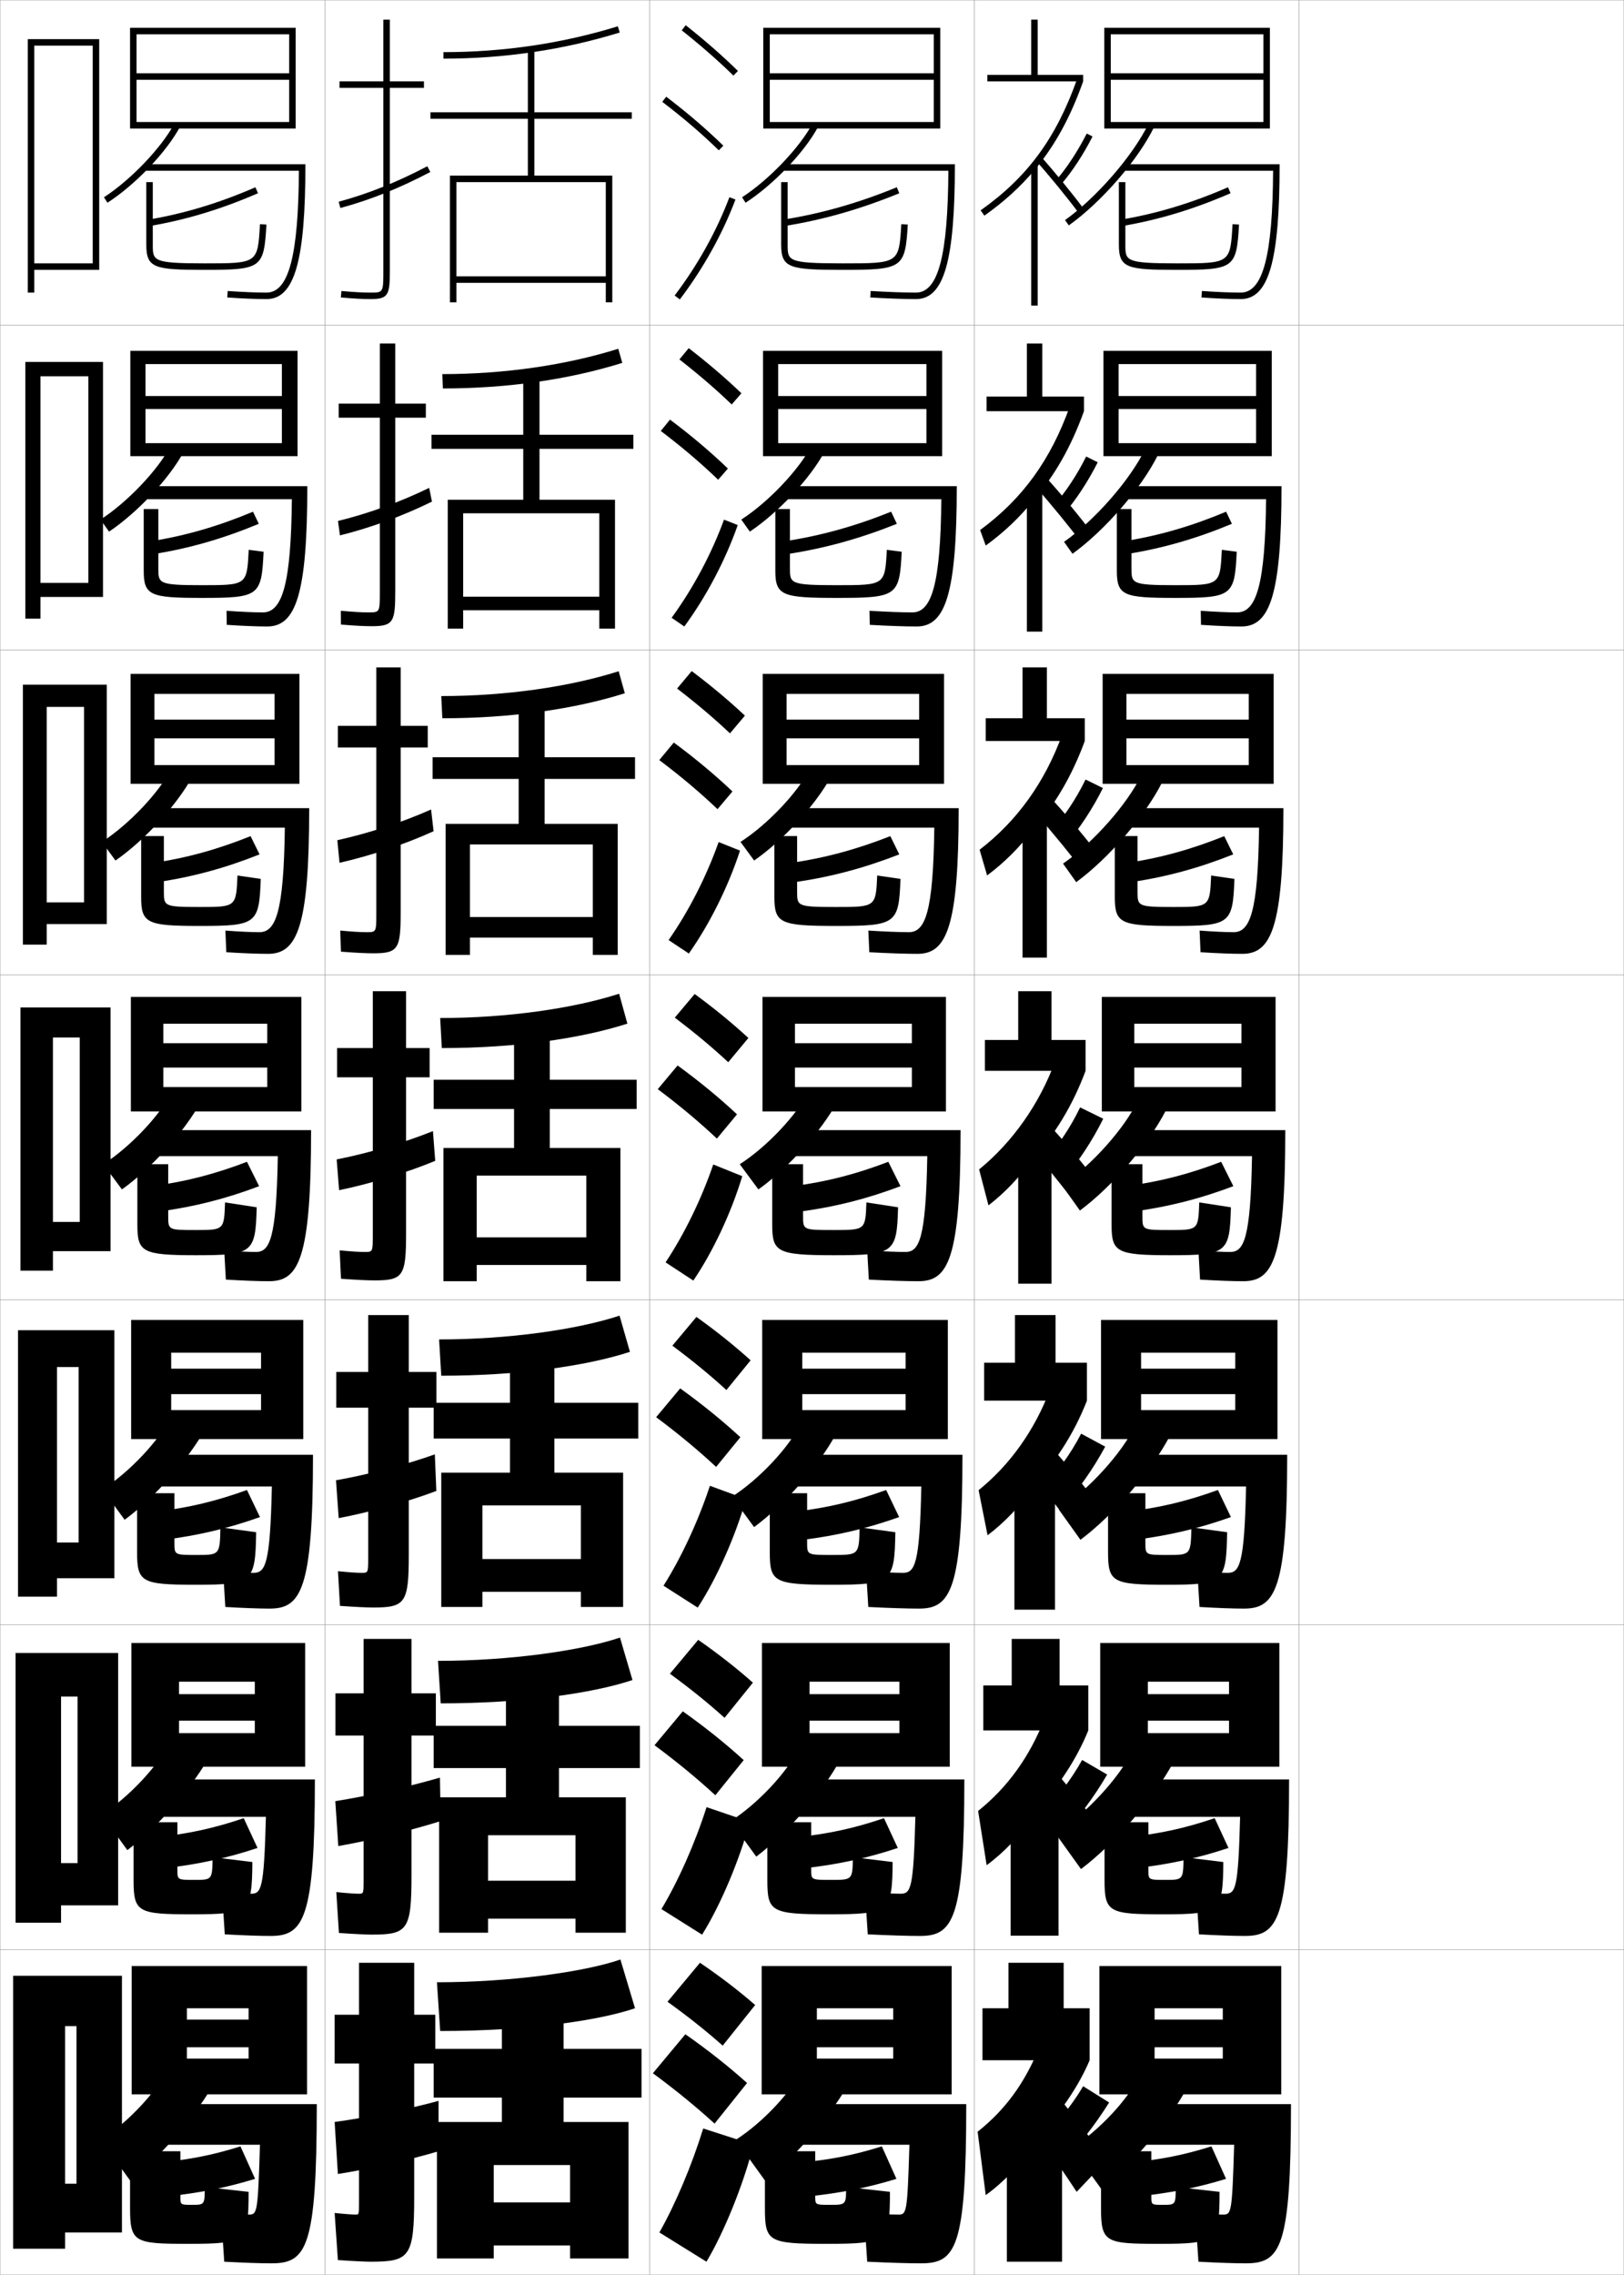 <?xml version="1.0" encoding="utf-8"?>
<!-- Generator: Adobe Illustrator 11 Build 225, SVG Export Plug-In . SVG Version: 6.0.0 Build 78)  -->
<!DOCTYPE svg PUBLIC "-//W3C//DTD SVG 1.0//EN"    "http://www.w3.org/TR/2001/REC-SVG-20010904/DTD/svg10.dtd">
<svg  xmlns="http://www.w3.org/2000/svg" xmlns:xlink="http://www.w3.org/1999/xlink" xmlns:a="http://ns.adobe.com/AdobeSVGViewerExtensions/3.0/"
	 width="500.1" height="700.1" viewBox="0 0 500.1 700.1"
	 overflow="visible" enable-background="new 0 0 500.1 700.1" xml:space="preserve">
		<g id="glyphs">
			<g>
				<rect x="0.05" y="0.05" fill="none" stroke="#999999" stroke-width="0.1" width="100" height="100"/> 
				<rect x="0.05" y="100.05" fill="none" stroke="#999999" stroke-width="0.1" width="100" height="100"/> 
				<rect x="0.05" y="200.05" fill="none" stroke="#999999" stroke-width="0.1" width="100" height="100"/> 
				<rect x="0.05" y="300.05" fill="none" stroke="#999999" stroke-width="0.1" width="100" height="100"/> 
				<rect x="0.05" y="400.05" fill="none" stroke="#999999" stroke-width="0.1" width="100" height="100"/> 
				<rect x="0.05" y="500.05" fill="none" stroke="#999999" stroke-width="0.1" width="100" height="100"/> 
				<rect x="0.05" y="600.05" fill="none" stroke="#999999" stroke-width="0.1" width="100" height="100"/> 
				<rect x="100.05" y="0.05" fill="none" stroke="#999999" stroke-width="0.1" width="100" height="100"/> 
				<rect x="100.05" y="100.05" fill="none" stroke="#999999" stroke-width="0.1" width="100" height="100"/> 
				<rect x="100.05" y="200.05" fill="none" stroke="#999999" stroke-width="0.1" width="100" height="100"/> 
				<rect x="100.05" y="300.05" fill="none" stroke="#999999" stroke-width="0.1" width="100" height="100"/> 
				<rect x="100.05" y="400.05" fill="none" stroke="#999999" stroke-width="0.1" width="100" height="100"/> 
				<rect x="100.05" y="500.05" fill="none" stroke="#999999" stroke-width="0.1" width="100" height="100"/> 
				<rect x="100.05" y="600.05" fill="none" stroke="#999999" stroke-width="0.1" width="100" height="100"/> 
				<rect x="200.05" y="0.05" fill="none" stroke="#999999" stroke-width="0.1" width="100" height="100"/> 
				<rect x="200.05" y="100.05" fill="none" stroke="#999999" stroke-width="0.1" width="100" height="100"/> 
				<rect x="200.05" y="200.05" fill="none" stroke="#999999" stroke-width="0.1" width="100" height="100"/> 
				<rect x="200.05" y="300.05" fill="none" stroke="#999999" stroke-width="0.1" width="100" height="100"/> 
				<rect x="200.05" y="400.05" fill="none" stroke="#999999" stroke-width="0.1" width="100" height="100"/> 
				<rect x="200.05" y="500.05" fill="none" stroke="#999999" stroke-width="0.1" width="100" height="100"/> 
				<rect x="200.05" y="600.05" fill="none" stroke="#999999" stroke-width="0.1" width="100" height="100"/> 
				<rect x="300.05" y="0.05" fill="none" stroke="#999999" stroke-width="0.1" width="100" height="100"/> 
				<rect x="300.05" y="100.05" fill="none" stroke="#999999" stroke-width="0.1" width="100" height="100"/> 
				<rect x="300.05" y="200.05" fill="none" stroke="#999999" stroke-width="0.1" width="100" height="100"/> 
				<rect x="300.05" y="300.05" fill="none" stroke="#999999" stroke-width="0.1" width="100" height="100"/> 
				<rect x="300.05" y="400.05" fill="none" stroke="#999999" stroke-width="0.1" width="100" height="100"/> 
				<rect x="300.05" y="500.05" fill="none" stroke="#999999" stroke-width="0.1" width="100" height="100"/> 
				<rect x="300.05" y="600.05" fill="none" stroke="#999999" stroke-width="0.1" width="100" height="100"/> 
				<rect x="400.05" y="0.05" fill="none" stroke="#999999" stroke-width="0.1" width="100" height="100"/> 
				<rect x="400.05" y="100.05" fill="none" stroke="#999999" stroke-width="0.1" width="100" height="100"/> 
				<rect x="400.05" y="200.05" fill="none" stroke="#999999" stroke-width="0.1" width="100" height="100"/> 
				<rect x="400.05" y="300.05" fill="none" stroke="#999999" stroke-width="0.1" width="100" height="100"/> 
				<rect x="400.05" y="400.05" fill="none" stroke="#999999" stroke-width="0.1" width="100" height="100"/> 
				<rect x="400.05" y="500.05" fill="none" stroke="#999999" stroke-width="0.1" width="100" height="100"/> 
				<rect x="400.05" y="600.05" fill="none" stroke="#999999" stroke-width="0.1" width="100" height="100"/> 
			</g>
			<g>
				<path d="M114.05,696.05c12.125,0,13.5-1.419,13.5-20v-41h6.5v-15h-6.5v-16h-17v16h-7.5v15h7.5v43
					c0,3.466-0.031,3.5-1,3.5c-0.893,0-3.018-0.137-6.5-0.5l1,14.5
					C108.795,695.876,112.749,696.05,114.05,696.05z"/>
				<path d="M135.05,662.05v-15.5c-8.811,2.427-22.422,5.22-32,6.5l1,16
					C113.085,667.669,126.864,664.539,135.05,662.05z"/>
			</g>
			<g>
				<path d="M114.467,595.384c11.036,0,12.25-1.391,12.25-18.168v-43.082h7.5v-13h-7.5v-16.75h-14.75v16.75
					h-8.667v13h8.667v44.582c0,4.055-0.026,4.084-1.5,4.084
					c-1.135,0-3.322-0.137-6.902-0.5l0.804,12.582
					C109.127,595.214,112.932,595.384,114.467,595.384z"/>
				<path d="M135.708,560.448l-0.232-13.381c-9.74,2.83-22.642,5.762-32.217,7.238
					l0.916,13.822C113.322,566.573,126.467,563.347,135.708,560.448z"/>
			</g>
			<g>
				<path d="M114.883,494.717c9.948,0,11-1.361,11-16.334v-45.166h8.5v-11h-8.5v-17.5h-12.5v17.5
					h-9.833v11h9.833v46.166c0,4.644-0.021,4.667-2,4.667
					c-1.377,0-3.627-0.138-7.304-0.499l0.608,10.664
					C109.459,494.551,113.115,494.717,114.883,494.717z"/>
				<path d="M134.366,458.848l-0.465-11.263c-8.698,3.132-20.861,6.305-30.434,7.976
					l0.832,11.646C113.56,465.478,126.031,462.026,134.366,458.848z"/>
			</g>
			<g>
				<g>
					<path d="M130.55,25.05h-10.5v-19h-2v19h-13.5v2h13.5v56c0,7,0,7-4,7
						c-2.348,0-4.847-0.139-8.912-0.496l-0.176,1.992
						c4.129,0.362,6.677,0.504,9.088,0.504c5.593,0,6-1.245,6-9v-56h10.5V25.05z"/>
					<path d="M104.289,62.085l0.521,1.93c9.206-2.488,18.269-6.112,27.705-11.08
						l-0.932-1.77C122.279,56.063,113.352,59.635,104.289,62.085z"/>
				</g>
				<g>
					<path d="M131.133,124.216h-9.417v-18.5h-4.75v18.5h-12.667v4.333h12.667v53.5
						c0,6.411-0.005,6.417-3.5,6.417c-2.105,0-4.542-0.138-8.51-0.497l0.021,4.243
						c4.347,0.355,7.215,0.503,9.49,0.503c6.682,0,7.25-1.274,7.25-10.833v-53.333h9.417
						V124.216z"/>
					<path d="M133.018,154.372l-0.854-4.228c-9.083,4.427-18.849,7.929-28.08,10.184
						l0.597,4.443C113.943,162.478,123.924,158.858,133.018,154.372z"/>
				</g>
				<g>
					<path d="M131.717,223.383h-8.333v-18h-7.5v18h-11.833v6.667h11.833v51
						c0,5.821-0.011,5.833-3,5.833c-1.863,0-4.237-0.138-8.108-0.497l0.216,6.495
						c4.566,0.348,7.754,0.503,9.892,0.503c7.771,0,8.5-1.303,8.5-12.667v-50.667
						h8.333V223.383z"/>
					<path d="M133.521,255.81l-0.775-6.686c-8.863,3.956-19.465,7.388-28.865,9.448
						l0.672,6.956C113.87,263.43,124.77,259.813,133.521,255.81z"/>
				</g>
				<g>
					<path d="M115.3,394.05c8.859,0,9.75-1.332,9.75-14.5v-48h7.25v-9h-7.25v-17.5h-10.25v17.5h-11v9h11v48.5
						c0,5.232-0.016,5.25-2.5,5.25c-1.62,0-3.932-0.138-7.706-0.498l0.412,8.746
						C109.791,393.888,113.298,394.05,115.3,394.05z"/>
					<path d="M134.023,357.247l-0.697-9.145c-8.642,3.484-20.081,6.848-29.65,8.713
						l0.748,9.469C113.797,364.382,125.614,360.77,134.023,357.247z"/>
				</g>
			</g>
			<g>
				<g>
					<path d="M136.55,16.05v2c18.732,0,37-2.707,54.295-8.045l-0.59-1.91
						C173.15,13.373,155.082,16.05,136.55,16.05z"/>
					<polygon points="186.55,85.05 140.55,85.05 140.55,87.05 186.55,87.05 
						186.55,93.05 188.55,93.05 188.55,54.05 164.55,54.05 164.55,36.55 
						194.55,36.55 194.55,34.55 164.55,34.55 164.55,15.05 162.55,15.05 
						162.55,34.55 132.55,34.55 132.55,36.55 162.55,36.55 162.55,54.05 
						138.55,54.05 138.55,93.05 140.55,93.05 140.55,56.05 186.55,56.05 "/>
				</g>
				<g>
					<path d="M136.216,115.133l0.167,4.417c19.888,0,38.851-2.75,55.246-7.871
						l-1.241-4.342C174.308,112.367,155.457,115.133,136.216,115.133z"/>
					<polygon points="184.549,183.633 142.633,183.633 142.633,187.799 184.549,187.799 
						184.549,193.466 189.383,193.466 189.383,153.799 166.133,153.799 166.133,138.133 
						195.049,138.133 195.049,133.799 166.133,133.799 166.133,115.633 161.133,115.633 
						161.133,133.799 132.883,133.799 132.883,138.133 161.133,138.133 161.133,153.799 
						137.883,153.799 137.883,193.466 142.633,193.466 142.633,157.966 184.549,157.966 
						"/>
				</g>
				<g>
					<path d="M135.883,214.217l0.333,6.833c21.043,0,40.702-2.793,56.196-7.697
						l-1.893-6.773C175.466,211.361,155.833,214.217,135.883,214.217z"/>
					<polygon points="182.55,282.216 144.716,282.216 144.716,288.55 182.55,288.55 
						182.55,293.883 190.216,293.883 190.216,253.55 167.716,253.55 167.716,239.716 
						195.55,239.716 195.55,233.05 167.716,233.05 167.716,216.216 159.716,216.216 
						159.716,233.05 133.216,233.05 133.216,239.716 159.716,239.716 159.716,253.55 
						137.216,253.55 137.216,293.883 144.716,293.883 144.716,259.883 182.55,259.883 
						"/>
				</g>
				<g>
					<path d="M135.55,313.3l0.5,9.25c22.199,0,42.553-2.836,57.147-7.522l-2.545-9.205
						C176.624,310.354,156.208,313.3,135.55,313.3z"/>
					<polygon points="180.55,380.8 146.8,380.8 146.8,389.3 180.55,389.3 
						180.55,394.3 191.05,394.3 191.05,353.3 169.3,353.3 169.3,341.3 
						196.05,341.3 196.05,332.3 169.3,332.3 169.3,316.8 158.3,316.8 
						158.3,332.3 133.55,332.3 133.55,341.3 158.3,341.3 158.3,353.3 
						136.55,353.3 136.55,394.3 146.8,394.3 146.8,361.8 180.55,361.8 
						"/>
				</g>
				<g>
					<path d="M135.216,412.216l0.667,11.167c23.355,0,44.404-2.879,58.098-7.348
						l-3.196-11.137C177.781,409.182,156.583,412.216,135.216,412.216z"/>
					<polygon points="178.883,479.8 148.549,479.8 148.549,489.883 178.883,489.883 
						178.883,494.55 191.883,494.55 191.883,453.216 170.716,453.216 170.716,442.716 
						196.549,442.716 196.549,431.716 170.716,431.716 170.716,417.217 157.05,417.217 
						157.05,431.716 133.55,431.716 133.55,442.716 157.05,442.716 157.05,453.216 
						135.883,453.216 135.883,494.55 148.549,494.55 148.549,463.3 178.883,463.3 
						"/>
				</g>
				<g>
					<path d="M134.883,511.133l0.833,13.084c24.511,0,46.255-2.922,59.049-7.175
						l-3.848-13.068C178.94,508.009,156.958,511.133,134.883,511.133z"/>
					<polygon points="177.216,578.8 150.3,578.8 150.3,590.467 177.216,590.467 
						177.216,594.8 192.716,594.8 192.716,553.133 172.133,553.133 172.133,544.133 
						197.05,544.133 197.05,531.133 172.133,531.133 172.133,517.633 155.8,517.633 
						155.8,531.133 133.55,531.133 133.55,544.133 155.8,544.133 155.8,553.133 
						135.217,553.133 135.217,594.8 150.3,594.8 150.3,564.8 177.216,564.8 
						"/>
				</g>
				<g>
					<path d="M134.55,610.05l1,15c25.667,0,48.106-2.965,60-7l-4.5-15
						C180.098,606.836,157.333,610.05,134.55,610.05z"/>
					<polygon points="134.55,653.05 134.55,695.05 152.05,695.05 152.05,666.3 
						175.55,666.3 175.55,677.8 152.05,677.8 152.05,691.05 175.55,691.05 
						175.55,695.05 193.55,695.05 193.55,653.05 173.55,653.05 173.55,645.55 
						197.55,645.55 197.55,630.55 173.55,630.55 173.55,618.05 154.55,618.05 
						154.55,630.55 133.55,630.55 133.55,645.55 154.55,645.55 154.55,653.05 
						"/>
				</g>
			</g>
			<g>
				<polygon points="10.55,81.05 10.55,83.05 30.55,83.05 30.55,12.05 
					8.55,12.05 8.55,90.05 10.55,90.05 10.55,14.05 28.55,14.05 
					28.55,81.05 "/>
				<polygon points="12.466,179.383 12.466,183.716 31.716,183.716 31.716,111.383 
					7.799,111.383 7.799,190.383 12.466,190.383 12.466,115.799 27.216,115.799 
					27.216,179.383 "/>
				<polygon points="14.383,277.716 14.383,284.383 32.883,284.383 32.883,210.716 
					7.05,210.716 7.05,290.716 14.383,290.716 14.383,217.55 25.883,217.55 
					25.883,277.716 "/>
				<polygon points="24.55,376.05 16.3,376.05 16.3,385.05 34.05,385.05 
					34.05,310.05 6.3,310.05 6.3,391.05 16.3,391.05 16.3,319.3 
					24.55,319.3 "/>
				<polygon points="24.216,474.717 17.549,474.717 17.549,485.717 35.216,485.717 
					35.216,409.383 5.549,409.383 5.549,491.383 17.549,491.383 17.549,420.716 
					24.216,420.716 "/>
				<polygon points="23.883,573.383 18.8,573.383 18.8,586.383 36.383,586.383 
					36.383,508.717 4.8,508.717 4.8,591.717 18.8,591.717 18.8,522.133 
					23.883,522.133 "/>
				<polygon points="23.55,672.05 20.05,672.05 20.05,687.05 37.55,687.05 
					37.55,608.05 4.05,608.05 4.05,692.05 20.05,692.05 20.05,623.55 
					23.55,623.55 "/>
			</g>
			<g>
				<g>
					<path d="M45.883,67.563l0.334,1.973c11.113-1.884,21.983-5.178,33.231-10.069
						l-0.797-1.834C67.553,62.459,56.834,65.708,45.883,67.563z"/>
					<path d="M45.05,56.05v19.25c0,7.224,2.49,7.75,18,7.75
						c17.528,0,18.238-0.521,18.998-13.943l-1.996-0.113
						c-0.683,12.057-0.683,12.057-17.002,12.057c-16,0-16-0.766-16-5.75v-19.25H45.05z"/>
				</g>
				<g>
					<path d="M47.331,170.51c11.042-1.752,21.505-4.777,32.359-9.308l-1.781-3.723
						c-10.657,4.463-20.787,7.417-31.557,9.109L47.331,170.51z"/>
					<path d="M44.258,156.675v19c0,7.646,2.111,8.333,18,8.333
						c17.564,0,18.282-0.584,18.915-14.212l-4.581-0.576
						c-0.552,10.861-0.562,10.871-14.334,10.871c-13.491,0-13.5-0.515-13.5-5.25v-18.167
						H44.258z"/>
				</g>
				<g>
					<path d="M48.445,271.484c10.971-1.621,21.027-4.376,31.487-8.546l-2.766-5.611
						c-10.217,4.1-19.757,6.76-30.347,8.288L48.445,271.484z"/>
					<path d="M43.467,257.3v18.75c0,8.068,1.73,8.917,18,8.917
						c17.599,0,18.325-0.647,18.832-14.481l-7.165-1.038
						c-0.422,9.665-0.442,9.685-11.667,9.685c-10.981,0-11.001-0.263-11.001-4.75
						v-17.083H43.467z"/>
				</g>
				<g>
					<path d="M49.185,372.834c10.9-1.489,20.549-3.977,30.615-7.784l-3.75-7.5
						c-9.775,3.736-18.726,6.102-29.135,7.466L49.185,372.834z"/>
					<path d="M42.3,358.3v18.5c0,8.491,1.352,9.5,18,9.5c17.635,0,18.37-0.71,18.75-14.75
						l-9.75-1.5c-0.291,8.47-0.321,8.5-9,8.5c-8.472,0-8.5-0.013-8.5-4.25v-16H42.3z"/>
				</g>
			</g>
			<g>
				<g>
					<path d="M50.307,473.905c10.829-1.357,20.071-3.575,29.743-7.022l-4-8.333
						c-9.335,3.372-17.695,5.443-27.924,6.644L50.307,473.905z"/>
					<path d="M42.217,459.55v18.167c0,9.19,1.354,9.999,18,9.999
						c17.67,0,18.413-0.754,18.666-16.166l-11-1.5c-0.194,8.489-0.218,8.5-7.333,8.5
						c-6.809,0-6.834-0.017-6.834-3.667v-15.333H42.217z"/>
				</g>
				<g>
					<path d="M50.428,574.978c10.759-1.227,19.594-3.176,28.872-6.262l-4.25-9.166
						c-8.894,3.009-16.665,4.785-26.712,5.822L50.428,574.978z"/>
					<path d="M41.133,560.8v17.834c0,9.891,1.356,10.499,18,10.499
						c17.706,0,18.457-0.798,18.583-16.083l-12.25-1.5c-0.097,6.99-0.114,7-5.667,7
						c-5.145,0-5.167-0.02-5.167-3.084v-14.666H41.133z"/>
				</g>
				<g>
					<path d="M50.55,676.05c10.689-1.095,19.116-2.775,28-5.5l-4.5-10
						c-8.453,2.646-15.634,4.127-25.5,5L50.55,676.05z"/>
					<path d="M40.05,662.05v17.5c0,10.591,1.359,11,18,11c17.742,0,18.5-0.842,18.5-16l-13.5-1.5
						c0,5.492-0.011,5.5-4,5.5c-3.481,0-3.5-0.023-3.5-2.5v-14H40.05z"/>
				</g>
			</g>
			<g>
				<polygon points="89.05,22.55 42.05,22.55 42.05,24.55 89.05,24.55 
					89.05,37.55 42.05,37.55 42.05,39.55 91.05,39.55 91.05,8.55 
					40.05,8.55 40.05,39.55 42.05,39.55 42.05,10.55 89.05,10.55 "/>
				<path d="M32.008,60.709l1.084,1.682c8.571-5.526,18.176-15.573,22.34-23.37
					l-1.764-0.941C49.708,45.491,40.194,55.432,32.008,60.709z"/>
				<path d="M44.55,50.55v2h47.493c-0.143,26.25-3.155,37.5-9.993,37.5
					c-3.165,0-7.624-0.186-11.928-0.497l-0.145,1.994
					c4.349,0.315,8.861,0.503,12.072,0.503c8.636,0,12-11.637,12-41.5H44.55z"/>
			</g>
			<g>
				<g>
					<polygon points="86.8,121.882 44.8,121.882 44.8,125.883 86.8,125.883 
						86.8,136.382 44.8,136.382 44.8,140.383 91.633,140.383 91.633,107.966 
						40.133,107.966 40.133,140.383 44.8,140.383 44.8,112.049 86.8,112.049 "/>
					<path d="M30.938,159.906l2.64,3.704c8.772-5.867,18.599-16.378,23.033-24.642
						l-4.122-1.671C48.595,144.715,39.174,154.606,30.938,159.906z"/>
					<path d="M45.333,149.633h49.3c0,33.268-3.547,43.167-12.333,43.167
						c-3.213,0-7.809-0.184-12.465-0.502l-0.07-4.329
						c4.21,0.317,8.413,0.498,11.201,0.498c5.956,0,8.674-8.75,8.912-34.833H45.333
						V149.633z"/>
				</g>
				<g>
					<polygon points="84.55,221.466 47.55,221.466 47.55,227.216 84.55,227.216 
						84.55,235.466 47.55,235.466 47.55,241.216 92.216,241.216 92.216,207.383 
						40.216,207.383 40.216,241.216 47.55,241.216 47.55,213.55 84.55,213.55 "/>
					<path d="M31.369,259.103l4.194,5.728c8.974-6.208,19.021-17.185,23.727-25.913
						l-6.48-2.401C48.982,243.94,39.654,253.781,31.369,259.103z"/>
					<path d="M46.116,248.716h49.1c0,36.671-3.729,44.833-12.667,44.833
						c-3.214,0-7.893-0.18-12.857-0.501l-0.285-6.665
						c4.117,0.323,8.064,0.499,10.476,0.499c5.074,0,7.497-6.249,7.831-32.167
						H46.116V248.716z"/>
				</g>
				<g>
					<polygon points="82.3,321.05 50.3,321.05 50.3,328.55 82.3,328.55 
						82.3,334.55 50.3,334.55 50.3,342.05 92.8,342.05 92.8,306.8 
						40.3,306.8 40.3,342.05 50.3,342.05 50.3,315.05 82.3,315.05 "/>
					<path d="M31.8,358.3l5.75,7.75c9.174-6.549,19.444-17.99,24.42-27.185
						l-8.84-3.131C49.37,343.165,40.134,352.956,31.8,358.3z"/>
					<path d="M46.899,347.8h48.9c0,40.075-3.911,46.5-13,46.5c-3.216,0-7.978-0.176-13.25-0.5
						l-0.5-9c4.023,0.329,7.715,0.5,9.75,0.5c4.191,0,6.319-3.749,6.75-29.5H46.899V347.8z"/>
				</g>
				<g>
					<polygon points="93.383,442.884 93.383,406.216 40.383,406.216 40.383,442.884 
						52.716,442.884 52.716,416.3 80.383,416.3 80.383,421.216 52.716,421.216 
						52.716,429.05 80.383,429.05 80.383,433.966 52.716,433.966 52.716,442.884 "/>
					<path d="M31.55,458.384l6.833,9.332c9.375-6.89,19.868-18.795,25.113-28.455
						l-10.727-3.422C49.076,443.276,39.933,453.019,31.55,458.384z"/>
					<path d="M83.05,495.05c-3.217,0-8.086-0.174-13.667-0.5l-0.667-11
						c3.704,0.316,7.445,0.5,9.333,0.5c3.678,0,5.162-2.568,5.667-26.584H47.683v-9.75
						h48.701C96.383,489.244,92.718,495.05,83.05,495.05z"/>
				</g>
				<g>
					<polygon points="93.967,543.717 93.967,505.633 40.467,505.633 40.467,543.717 
						55.133,543.717 55.133,517.55 78.467,517.55 78.467,521.383 55.133,521.383 
						55.133,529.55 78.467,529.55 78.467,533.383 55.133,533.383 55.133,543.717 "/>
					<path d="M31.299,558.467l7.917,10.916c9.575-7.231,20.291-19.602,25.807-29.728
						l-12.613-3.711C48.783,543.387,39.731,553.08,31.299,558.467z"/>
					<path d="M83.3,595.8c-3.219,0-8.194-0.171-14.083-0.5l-0.834-13
						c3.385,0.305,7.175,0.5,8.917,0.5c3.165,0,4.005-1.389,4.583-23.667H48.465v-11.5
						h48.501C96.967,590.613,93.548,595.8,83.3,595.8z"/>
				</g>
			</g>
			<g>
				<polygon points="94.55,644.55 94.55,605.05 40.55,605.05 40.55,644.55 
					57.55,644.55 57.55,618.05 76.55,618.05 76.55,621.55 57.55,621.55 
					57.55,630.05 76.55,630.05 76.55,633.55 57.55,633.55 57.55,644.55 "/>
				<path d="M31.05,658.55l9,12.5c9.776-7.573,20.714-20.407,26.5-31l-14.5-4
					C48.489,643.498,39.53,653.142,31.05,658.55z"/>
				<path d="M83.55,696.55c-3.221,0-8.303-0.169-14.5-0.5l-1-15c3.064,0.293,6.904,0.5,8.5,0.5
					c2.652,0,2.848-0.208,3.5-21.5H49.249v-12.5h48.301
					C97.55,691.982,94.378,696.55,83.55,696.55z"/>
			</g>
			<g>
				<g>
					<path d="M209.929,9.333c5.9,4.677,11.256,9.363,15.922,13.932l1.398-1.43
						c-4.714-4.616-10.123-9.35-16.078-14.068L209.929,9.333z"/>
					<path d="M203.944,31.345c6.493,4.947,12.188,9.828,17.406,14.921l1.397-1.432
						c-5.278-5.149-11.033-10.083-17.593-15.079L203.944,31.345z"/>
					<path d="M207.753,90.945l1.594,1.209c7.186-9.465,13.112-20.099,17.139-30.751
						l-1.871-0.707C220.655,71.171,214.825,81.631,207.753,90.945z"/>
				</g>
				<g>
					<path d="M209.218,110.619c5.971,4.653,11.38,9.312,16.102,13.86l2.999-3.441
						c-4.756-4.567-10.225-9.251-16.232-13.891L209.218,110.619z"/>
					<path d="M221.153,147.646l2.998-3.443c-5.324-5.123-11.193-10.087-17.827-15.066
						l-2.842,3.492C210.07,137.619,215.872,142.551,221.153,147.646z"/>
					<path d="M227.182,161.594c-3.805,10.815-9.628,21.913-16.449,31.21l-3.912-2.675
						c6.657-9.132,12.291-19.701,16.134-30.208L227.182,161.594z"/>
				</g>
				<g>
					<path d="M208.508,211.905c6.04,4.629,11.503,9.262,16.281,13.788l4.599-5.453
						c-4.798-4.518-10.326-9.153-16.385-13.713L208.508,211.905z"/>
					<path d="M220.956,249.026l4.599-5.453c-5.369-5.096-11.354-10.092-18.062-15.054
						l-4.474,5.394C209.703,238.946,215.613,243.931,220.956,249.026z"/>
					<path d="M227.879,261.785c-3.583,10.977-9.303,22.539-15.759,31.668l-6.229-4.14
						c6.242-8.95,11.678-19.627,15.407-30.166L227.879,261.785z"/>
				</g>
				<g>
					<path d="M207.798,313.19c6.11,4.605,11.627,9.211,16.461,13.717l6.199-7.465
						c-4.84-4.469-10.428-9.055-16.539-13.535L207.798,313.19z"/>
					<path d="M220.759,350.407l6.199-7.465c-5.414-5.068-11.515-10.096-18.297-15.041
						l-6.105,7.297C209.335,340.272,215.354,345.31,220.759,350.407z"/>
					<path d="M228.576,361.976c-3.36,11.14-8.978,23.165-15.069,32.127l-8.547-5.605
						c5.827-8.768,11.066-19.554,14.681-30.125L228.576,361.976z"/>
				</g>
				<g>
					<path d="M207.048,414.144c6.18,4.581,11.75,9.159,16.641,13.645l7.466-9.144
						c-4.882-4.42-10.53-8.956-16.693-13.356L207.048,414.144z"/>
					<path d="M220.522,451.454l7.466-9.143c-5.459-5.041-11.675-10.1-18.531-15.027
						l-7.403,8.864C208.928,441.267,215.055,446.355,220.522,451.454z"/>
					<path d="M229.733,461.334c-3.277,11.517-9.017,24.438-14.879,33.418l-10.532-6.737
						c5.544-8.779,10.707-19.914,14.287-30.75L229.733,461.334z"/>
				</g>
				<g>
					<path d="M206.299,515.097c6.25,4.557,11.873,9.108,16.82,13.572l8.733-10.821
						c-4.923-4.371-10.631-8.858-16.846-13.179L206.299,515.097z"/>
					<path d="M220.286,552.502l8.733-10.821c-5.504-5.014-11.834-10.104-18.765-15.014
						l-8.702,10.433C208.521,542.26,214.756,547.402,220.286,552.502z"/>
					<path d="M230.892,560.691c-3.195,11.895-9.057,25.714-14.69,34.709l-12.516-7.868
						c5.261-8.79,10.346-20.273,13.894-31.375L230.892,560.691z"/>
				</g>
				<g>
					<path d="M205.55,616.05c6.32,4.532,11.996,9.057,17,13.5l10-12.5
						c-4.965-4.321-10.732-8.76-17-13L205.55,616.05z"/>
					<path d="M220.05,653.55l10-12.5c-5.549-4.986-11.995-10.107-19-15l-10,12
						C208.114,643.254,214.458,648.448,220.05,653.55z"/>
					<path d="M232.05,660.05c-3.112,12.271-9.096,26.987-14.5,36l-14.5-9
						c4.979-8.802,9.985-20.634,13.5-32L232.05,660.05z"/>
				</g>
			</g>
			<g>
				<path d="M241.392,67.562l0.316,1.975c11.777-1.882,23.299-5.173,35.221-10.062
					L276.171,57.625C264.393,62.454,253.017,65.705,241.392,67.562z"/>
				<path d="M240.55,56.05v19.25c0,7.224,2.628,7.75,19,7.75
					c18.446,0,19.194-0.521,19.998-13.94l-1.996-0.119
					c-0.723,12.06-0.723,12.06-18.002,12.06c-17,0-17-0.766-17-5.75v-19.25H240.55z"/>
			</g>
			<g>
				<g>
					<path d="M242.492,170.511c11.485-1.751,22.382-4.774,33.686-9.303l-1.756-3.733
						c-11.11,4.464-21.678,7.42-32.897,9.113L242.492,170.511z"/>
					<path d="M238.758,156.675v19c0,7.646,2.202,8.333,19,8.333
						c18.509,0,19.253-0.584,19.916-14.21l-4.581-0.58
						c-0.579,10.862-0.59,10.873-15.335,10.873c-14.491,0-14.5-0.515-14.5-5.25v-18.167
						H238.758z"/>
				</g>
				<g>
					<path d="M244.775,271.485c11.192-1.621,21.466-4.376,32.151-8.544l-2.754-5.616
						c-10.442,4.1-20.201,6.761-31.016,8.289L244.775,271.485z"/>
					<path d="M238.466,257.3v18.75c0,8.069,1.777,8.917,19,8.917
						c18.572,0,19.312-0.648,19.834-14.48l-7.166-1.04
						c-0.436,9.666-0.457,9.687-12.668,9.687c-11.981,0-12-0.264-12-4.75v-17.083H238.466z
						"/>
				</g>
				<g>
					<path d="M246.685,372.834c10.9-1.489,20.549-3.977,30.615-7.784l-3.75-7.5
						c-9.775,3.736-18.726,6.102-29.135,7.466L246.685,372.834z"/>
					<path d="M237.8,358.3v18.5c0,8.492,1.352,9.5,19,9.5c18.635,0,19.37-0.711,19.75-14.75
						l-9.75-1.5c-0.291,8.469-0.323,8.5-10,8.5c-9.473,0-9.5-0.013-9.5-4.25v-16H237.8z"/>
				</g>
			</g>
			<g>
				<g>
					<path d="M247.139,473.905c10.831-1.357,20.072-3.575,29.744-7.022l-4-8.333
						c-9.334,3.372-17.694,5.443-27.923,6.644L247.139,473.905z"/>
					<path d="M237.05,459.55v18.167c0,9.098,1.24,9.999,19,9.999
						c18.671,0,19.413-0.754,19.666-16.166l-11-1.5c-0.193,8.477-0.219,8.5-8.333,8.5
						c-7.808,0-7.833-0.013-7.833-3.667v-15.333H237.05z"/>
				</g>
				<g>
					<path d="M247.595,574.978c10.76-1.227,19.594-3.176,28.871-6.262l-4.25-9.166
						c-8.893,3.009-16.664,4.785-26.711,5.822L247.595,574.978z"/>
					<path d="M236.3,560.8v17.834c0,9.703,1.129,10.499,19,10.499
						c18.707,0,19.457-0.798,19.583-16.083l-12.25-1.5c-0.097,6.984-0.114,7-6.667,7
						c-6.144,0-6.166-0.013-6.166-3.084v-14.666H236.3z"/>
				</g>
				<g>
					<path d="M248.05,676.05c10.689-1.095,19.116-2.775,28-5.5l-4.5-10
						c-8.453,2.646-15.634,4.127-25.5,5L248.05,676.05z"/>
					<path d="M235.55,662.05v17.5c0,10.311,1.019,11,19,11c18.742,0,19.5-0.841,19.5-16l-13.5-1.5
						c0,5.492-0.011,5.5-5,5.5c-4.479,0-4.5-0.013-4.5-2.5v-14H235.55z"/>
				</g>
			</g>
			<g>
				<polygon points="293.05,644.55 293.05,605.05 234.55,605.05 234.55,644.55 
					251.55,644.55 251.55,618.05 275.05,618.05 275.05,621.55 251.55,621.55 
					251.55,630.05 275.05,630.05 275.05,633.55 251.55,633.55 251.55,644.55 "/>
				<path d="M226.55,658.55l9,12.5c9.776-7.573,20.714-20.407,26.5-31l-14.5-4
					C243.989,643.498,235.03,653.142,226.55,658.55z"/>
				<path d="M276.55,681.55c2.652,0,2.848-0.208,3.5-21.5h-35.5v-12.5h53c0,44.433-3.172,49-14,49
					c-3.665,0-9.448-0.169-16.5-0.5l-1-15C269.835,681.343,274.578,681.55,276.55,681.55z"/>
			</g>
			<g>
				<polygon points="276.966,521.383 249.299,521.383 249.299,529.55 276.966,529.55 
					276.966,533.383 249.299,533.383 249.299,543.717 292.466,543.717 292.466,505.633 
					234.633,505.633 234.633,543.717 249.299,543.717 249.299,517.55 276.966,517.55 "/>
				<path d="M224.966,560.466l7.917,10.917c9.576-7.231,20.291-19.602,25.807-29.728
					l-12.613-3.711C242.449,545.387,233.397,555.079,224.966,560.466z"/>
				<path d="M277.3,582.8c3.165,0,4.005-1.389,4.583-23.667h-37.883v-11.5h52.966
					c0,42.98-3.418,48.167-13.666,48.167c-3.677,0-9.359-0.172-16.083-0.5l-0.834-13
					C270.522,582.604,275.167,582.8,277.3,582.8z"/>
			</g>
			<g>
				<polygon points="278.883,421.216 247.05,421.216 247.05,429.05 278.883,429.05 
					278.883,433.966 247.05,433.966 247.05,442.884 291.883,442.884 291.883,406.216 
					234.716,406.216 234.716,442.884 247.05,442.884 247.05,416.3 278.883,416.3 "/>
				<path d="M225.383,460.633l6.833,9.333c9.375-6.89,19.868-18.795,25.113-28.455
					l-10.726-3.422C242.91,445.526,233.766,455.268,225.383,460.633z"/>
				<path d="M278.05,484.05c3.678,0,5.162-2.568,5.666-26.584h-40.267v-9.75h52.934
					c0,41.528-3.665,47.334-13.333,47.334c-3.689,0-9.271-0.174-15.666-0.5l-0.668-11
					C271.21,483.866,275.757,484.05,278.05,484.05z"/>
			</g>
			<g>
				<g>
					<polygon points="280.8,321.05 244.8,321.05 244.8,328.55 280.8,328.55 
						280.8,334.55 244.8,334.55 244.8,342.05 291.3,342.05 291.3,306.8 
						234.8,306.8 234.8,342.05 244.8,342.05 244.8,315.05 280.8,315.05 
						"/>
					<path d="M227.8,358.3l5.75,7.75c9.174-6.549,19.444-17.99,24.42-27.185
						l-8.84-3.131C245.37,343.165,236.134,352.956,227.8,358.3z"/>
					<path d="M278.8,385.3c4.191,0,6.319-3.749,6.75-29.5h-42.65v-8h52.9
						c0,40.075-3.911,46.5-13,46.5c-3.701,0-9.182-0.176-15.25-0.5l-0.5-9
						C271.898,385.129,276.347,385.3,278.8,385.3z"/>
				</g>
				<g>
					<polygon points="283.05,221.466 242.217,221.466 242.217,227.217 283.05,227.217 
						283.05,235.466 242.217,235.466 242.217,241.217 290.716,241.217 290.716,207.383 
						234.883,207.383 234.883,241.217 242.217,241.217 242.217,213.55 283.05,213.55 
						"/>
					<path d="M228.036,259.103l4.194,5.728c8.973-6.208,19.021-17.185,23.727-25.913
						l-6.481-2.401C245.649,243.94,236.32,253.781,228.036,259.103z"/>
					<path d="M279.884,286.883c5.072,0,7.496-6.249,7.83-32.166h-45.431v-6h52.933
						c0,36.671-3.729,44.833-12.666,44.833c-3.664,0-9.07-0.18-14.854-0.501
						l-0.293-6.665C272.36,286.707,277.063,286.883,279.884,286.883z"/>
				</g>
				<g>
					<polygon points="285.3,121.883 239.633,121.883 239.633,125.883 285.3,125.883 
						285.3,136.383 239.633,136.383 239.633,140.383 290.133,140.383 290.133,107.966 
						234.967,107.966 234.967,140.383 239.633,140.383 239.633,112.05 285.3,112.05 
						"/>
					<path d="M228.272,159.906l2.639,3.705c8.772-5.867,18.599-16.379,23.033-24.642
						l-4.123-1.671C245.929,144.716,236.507,154.606,228.272,159.906z"/>
					<path d="M282.3,192.8c-3.628,0-8.959-0.184-14.457-0.501l-0.086-4.331
						c5.065,0.317,10.022,0.499,13.21,0.499c5.955,0,8.673-8.75,8.912-34.833
						h-48.212v-4h52.966C294.633,182.9,291.087,192.8,282.3,192.8z"/>
				</g>
			</g>
			<g>
				<polygon points="287.55,22.55 237.05,22.55 237.05,24.55 287.55,24.55 
					287.55,37.55 237.05,37.55 237.05,39.55 289.55,39.55 289.55,8.55 
					235.05,8.55 235.05,39.55 237.05,39.55 237.05,10.55 287.55,10.55 "/>
				<path d="M228.508,60.709l1.084,1.682c8.571-5.526,18.176-15.573,22.34-23.37
					l-1.764-0.941C246.208,45.491,236.694,55.432,228.508,60.709z"/>
				<path d="M282.05,92.05c8.636,0,12-11.637,12-41.5h-53v2h50.993
					c-0.143,26.25-3.155,37.5-9.993,37.5c-3.554,0-8.766-0.187-13.939-0.498l-0.121,1.996
					C273.202,91.862,278.458,92.05,282.05,92.05z"/>
			</g>
			<g>
				<g>
					<path d="M349.55,676.05c10.689-1.095,19.116-2.775,28-5.5l-4.5-10
						c-8.453,2.646-15.634,4.127-25.5,5L349.55,676.05z"/>
					<path d="M339.05,662.05v17.5c0,10.591,1.359,11,18,11c17.742,0,18.5-0.842,18.5-16l-13.5-1.5
						c0,5.492-0.011,5.5-4,5.5c-3.481,0-3.5-0.023-3.5-2.5v-14H339.05z"/>
				</g>
				<g>
					<path d="M349.429,574.978c10.76-1.227,19.594-3.176,28.871-6.262l-4.25-9.166
						c-8.895,3.01-16.664,4.785-26.711,5.822L349.429,574.978z"/>
					<path d="M340.134,560.8v17.834c0,9.891,1.355,10.5,18,10.5
						c17.705,0,18.456-0.799,18.582-16.084l-12.25-1.5c-0.096,6.984-0.113,7-5.666,7
						c-5.145,0-5.166-0.02-5.166-3.084v-14.666H340.134z"/>
				</g>
				<g>
					<path d="M349.307,473.906c10.83-1.358,20.071-3.576,29.743-7.023l-4-8.333
						c-9.335,3.373-17.695,5.443-27.923,6.644L349.307,473.906z"/>
					<path d="M341.217,459.55v18.167c0,9.19,1.354,10,18,10
						c17.67,0,18.413-0.754,18.666-16.167l-11-1.5c-0.193,8.478-0.218,8.5-7.333,8.5
						c-6.809,0-6.833-0.017-6.833-3.667v-15.333H341.217z"/>
				</g>
			</g>
			<g>
				<g>
					<path d="M345.383,67.563l0.334,1.973c11.113-1.884,21.983-5.178,33.231-10.069
						l-0.797-1.834C367.053,62.459,356.334,65.708,345.383,67.563z"/>
					<path d="M344.55,56.05v19.25c0,7.224,2.49,7.75,18,7.75
						c17.528,0,18.238-0.521,18.998-13.943l-1.996-0.113
						c-0.683,12.057-0.683,12.057-17.002,12.057c-16,0-16-0.766-16-5.75v-19.25H344.55z"/>
				</g>
				<g>
					<path d="M346.997,170.51c11.043-1.752,21.506-4.777,32.359-9.308l-1.781-3.723
						c-10.657,4.463-20.786,7.417-31.557,9.109L346.997,170.51z"/>
					<path d="M343.925,156.675v19c0,7.646,2.11,8.333,18,8.333
						c17.563,0,18.282-0.584,18.915-14.212l-4.581-0.576
						c-0.552,10.861-0.562,10.871-14.334,10.871c-13.49,0-13.5-0.515-13.5-5.25v-18.167
						H343.925z"/>
				</g>
				<g>
					<path d="M348.278,271.484c10.972-1.621,21.027-4.376,31.487-8.546L377,257.327
						c-10.216,4.1-19.756,6.76-30.346,8.288L348.278,271.484z"/>
					<path d="M343.3,257.3v18.75c0,8.068,1.731,8.917,18,8.917
						c17.6,0,18.326-0.647,18.833-14.481l-7.166-1.038
						c-0.421,9.665-0.441,9.685-11.667,9.685c-10.981,0-11-0.263-11-4.75v-17.083
						H343.3z"/>
				</g>
				<g>
					<path d="M349.185,372.834c10.9-1.489,20.549-3.977,30.615-7.784l-3.75-7.5
						c-9.775,3.736-18.726,6.102-29.135,7.466L349.185,372.834z"/>
					<path d="M342.3,358.3v18.5c0,8.491,1.352,9.5,18,9.5c17.635,0,18.37-0.71,18.75-14.75
						l-9.75-1.5c-0.291,8.47-0.321,8.5-9,8.5c-8.472,0-8.5-0.013-8.5-4.25v-16H342.3z"/>
				</g>
			</g>
			<g>
				<polygon points="389.05,22.55 342.05,22.55 342.05,24.55 389.05,24.55 
					389.05,37.55 342.05,37.55 342.05,39.55 391.05,39.55 391.05,8.55 
					340.05,8.55 340.05,39.55 342.05,39.55 342.05,10.55 389.05,10.55 "/>
				<path d="M327.97,67.735l1.16,1.629c10.102-7.188,21.417-20.248,26.32-30.379
					l-1.801-0.871C348.952,47.82,337.673,60.831,327.97,67.735z"/>
				<path d="M346.05,50.55v2h45.993c-0.143,26.25-3.155,37.5-9.993,37.5
					c-3.165,0-7.624-0.186-11.928-0.497l-0.145,1.994
					c4.349,0.315,8.861,0.503,12.072,0.503c8.636,0,12-11.637,12-41.5H346.05z"/>
			</g>
			<g>
				<g>
					<polygon points="386.8,121.882 344.467,121.882 344.467,125.883 386.8,125.883 
						386.8,136.382 344.467,136.382 344.467,140.383 391.633,140.383 391.633,107.966 
						339.8,107.966 339.8,140.383 344.467,140.383 344.467,112.049 386.8,112.049 
						"/>
					<path d="M327.663,166.757l2.606,3.669c10.048-7.253,21.3-20.275,26.351-30.483
						l-4.058-1.621C348.055,147.652,337.162,160.102,327.663,166.757z"/>
					<path d="M346.833,149.633h47.8c0,33.268-3.546,43.167-12.333,43.167
						c-3.213,0-7.809-0.184-12.465-0.502l-0.07-4.329
						c4.21,0.317,8.413,0.498,11.201,0.498c5.956,0,8.674-8.75,8.912-34.833h-43.045
						V149.633z"/>
				</g>
				<g>
					<polygon points="384.55,221.466 346.884,221.466 346.884,227.216 384.55,227.216 
						384.55,235.466 346.884,235.466 346.884,241.216 392.216,241.216 392.216,207.383 
						339.55,207.383 339.55,241.216 346.884,241.216 346.884,213.55 384.55,213.55 
						"/>
					<path d="M327.356,265.778l4.053,5.71c9.994-7.317,21.184-20.301,26.381-30.586
						l-6.314-2.371C347.157,247.484,336.651,259.373,327.356,265.778z"/>
					<path d="M347.616,248.716h47.6c0,36.671-3.729,44.833-12.666,44.833
						c-3.215,0-7.893-0.18-12.857-0.501l-0.285-6.665
						c4.117,0.323,8.064,0.499,10.476,0.499c5.073,0,7.497-6.249,7.831-32.167
						h-40.098V248.716z"/>
				</g>
				<g>
					<polygon points="382.3,321.05 349.3,321.05 349.3,328.55 382.3,328.55 
						382.3,334.55 349.3,334.55 349.3,342.05 392.8,342.05 392.8,306.8 
						339.3,306.8 339.3,342.05 349.3,342.05 349.3,315.05 382.3,315.05 
						"/>
					<path d="M327.05,364.8l5.5,7.75c9.938-7.381,21.065-20.327,26.41-30.689
						l-8.57-3.121C346.261,347.316,336.142,358.644,327.05,364.8z"/>
					<path d="M348.399,347.8h47.4c0,40.075-3.911,46.5-13,46.5c-3.216,0-7.978-0.176-13.25-0.5
						l-0.5-9c4.023,0.329,7.715,0.5,9.75,0.5c4.191,0,6.319-3.749,6.75-29.5h-37.15V347.8z"/>
				</g>
				<g>
					<polygon points="393.384,442.884 393.384,406.216 339.05,406.216 339.05,442.884 
						351.384,442.884 351.384,416.3 380.384,416.3 380.384,421.216 351.384,421.216 
						351.384,429.05 380.384,429.05 380.384,433.966 351.384,433.966 351.384,442.884 
						"/>
					<path d="M326.05,464.55l6.666,9.334c10.257-7.689,21.736-21.014,27.441-31.793
						l-10.547-3.414C345.499,447.207,335.337,458.404,326.05,464.55z"/>
					<path d="M383.05,495.05c-3.217,0-8.086-0.174-13.666-0.5l-0.668-11
						c3.705,0.316,7.445,0.5,9.334,0.5c3.678,0,5.162-2.568,5.666-26.584h-35.434v-9.75
						h48.102C396.384,489.244,392.718,495.05,383.05,495.05z"/>
				</g>
				<g>
					<polygon points="393.967,543.717 393.967,505.633 338.8,505.633 338.8,543.717 
						353.467,543.717 353.467,517.55 378.467,517.55 378.467,521.383 353.467,521.383 
						353.467,529.55 378.467,529.55 378.467,533.383 353.467,533.383 353.467,543.717 
						"/>
					<path d="M325.05,564.3l7.833,10.917c10.574-7.996,22.405-21.7,28.471-32.896
						l-12.523-3.707C344.736,547.098,334.532,558.165,325.05,564.3z"/>
					<path d="M383.3,595.8c-3.219,0-8.194-0.171-14.083-0.5l-0.834-13
						c3.385,0.305,7.175,0.5,8.917,0.5c3.165,0,4.005-1.389,4.583-23.667h-33.717v-11.5
						h48.801C396.967,590.613,393.548,595.8,383.3,595.8z"/>
				</g>
			</g>
			<g>
				<polygon points="394.55,644.55 394.55,605.05 338.55,605.05 338.55,644.55 
					355.55,644.55 355.55,618.05 376.55,618.05 376.55,621.55 355.55,621.55 
					355.55,630.05 376.55,630.05 376.55,633.55 355.55,633.55 355.55,644.55 "/>
				<path d="M330.05,661.05l9,12.5c9.776-7.573,20.714-20.407,26.5-31l-14.5-4
					C347.489,645.998,338.53,655.642,330.05,661.05z"/>
				<path d="M383.55,696.55c-3.221,0-8.303-0.169-14.5-0.5l-1-15c3.064,0.293,6.904,0.5,8.5,0.5
					c2.652,0,2.848-0.208,3.5-21.5h-29v-12.5h46.5
					C397.55,691.982,394.378,696.55,383.55,696.55z"/>
			</g>
			<g>
				<g>
					<polygon points="333.55,23.05 333.55,25.05 304.05,25.05 304.05,23.05 
						317.55,23.05 317.55,6.05 319.55,6.05 319.55,23.05 "/>
					<path d="M318.55,52.355c-4.348,5.182-9.409,9.763-15.423,14.011l-1.154-1.633
						c14.384-10.16,23.262-22.228,29.692-40.352l1.885,0.668
						C329.653,36.031,324.862,44.832,318.55,52.355L318.55,52.355z"/>
					<path d="M320.295,47.883c4.358,4.87,9.934,11.685,13.558,16.571l-1.605,1.191
						c-3.592-4.843-9.12-11.599-13.442-16.429L320.295,47.883z"/>
					<rect x="317.55" y="50.55" width="2" height="43.5"/> 
					<path d="M334.659,41.095l1.781,0.91c-2.852,5.586-6.182,10.667-9.631,14.695
						l-1.52-1.301C328.639,51.489,331.878,46.543,334.659,41.095z"/>
				</g>
				<g>
					<polygon points="303.8,122.05 316.216,122.05 316.216,105.717 320.966,105.717 
						320.966,122.05 333.8,122.05 333.8,126.55 303.8,126.55 "/>
					<path d="M318.28,153.888c-4.074,5.15-9.038,9.884-14.73,14.009l-1.73-4.777
						c12.996-9.538,21.703-21.535,27.584-37.959l4.396,1.39
						C329.878,137.419,324.841,146.32,318.28,153.888L318.28,153.888z"/>
					<path d="M322.247,147.069c4.729,5.217,10.512,12.214,14.298,17.309l-3.341,2.913
						c-3.742-5.036-9.49-12.068-14.117-17.275L322.247,147.069z"/>
					<rect x="316.216" y="150.8" width="4.75" height="43.583"/> 
					<path d="M334.478,140.498l3.561,1.771c-3.006,5.956-6.633,11.482-10.443,15.913
						l-3.09-2.597C328.155,151.455,331.646,146.172,334.478,140.498z"/>
				</g>
				<g>
					<polygon points="303.55,221.05 314.883,221.05 314.883,205.383 322.383,205.383 
						322.383,221.05 334.05,221.05 334.05,228.05 303.55,228.05 "/>
					<path d="M318.01,255.42c-3.801,5.119-8.666,10.005-14.038,14.007l-2.307-7.922
						c11.61-8.917,20.145-20.843,25.477-35.567l6.908,2.112
						C330.103,238.807,324.82,247.809,318.01,255.42L318.01,255.42z"/>
					<path d="M324.198,246.256c5.1,5.563,11.09,12.743,15.039,18.045l-5.075,4.634
						c-3.894-5.229-9.861-12.537-14.794-18.121L324.198,246.256z"/>
					<rect x="314.883" y="251.05" width="7.5" height="43.667"/> 
					<path d="M334.296,239.901l5.341,2.63c-3.162,6.327-7.085,12.298-11.258,17.131
						l-4.658-3.892C327.672,251.421,331.412,245.801,334.296,239.901z"/>
				</g>
			</g>
			<g>
				<g>
					<polygon points="303.3,320.05 313.55,320.05 313.55,305.05 323.8,305.05 
						323.8,320.05 334.3,320.05 334.3,329.55 303.3,329.55 "/>
					<path d="M317.739,356.952L317.739,356.952c-3.526,5.088-8.294,10.126-13.345,14.006
						l-2.884-11.066c10.225-8.295,18.587-20.151,23.369-33.176l9.42,2.834
						C330.327,340.194,324.8,349.298,317.739,356.952z"/>
					<path d="M322.399,345.442c5.471,5.91,11.668,13.272,15.78,18.782l-6.81,6.356
						c-4.045-5.422-10.232-13.006-15.471-18.967L322.399,345.442z"/>
					<rect x="313.55" y="351.3" width="10.25" height="43.75"/> 
					<path d="M332.614,340.805l7.121,3.49c-3.318,6.697-7.537,13.114-12.072,18.349
						l-6.227-5.188C325.688,352.888,329.68,346.931,332.614,340.805z"/>
				</g>
				<g>
					<polygon points="303.05,419.383 312.55,419.383 312.55,404.716 325.05,404.716 
						325.05,419.383 334.716,419.383 334.716,431.05 303.05,431.05 "/>
					<path d="M317.843,458.151c-3.537,5.178-8.592,10.488-13.73,14.337l-2.756-13.878
						c9.649-7.781,17.213-18.385,21.913-30.783l11.446,3.223
						c-3.989,10.252-10.029,19.576-17.706,27.435L317.843,458.151z"/>
					<path d="M323.616,445.228c5.346,5.975,11.323,13.371,15.354,19.021l-7.54,7.404
						c-3.952-5.547-9.933-13.256-14.98-19.311L323.616,445.228z"/>
					<rect x="312.383" y="451.55" width="12.5" height="43.833"/> 
					<path d="M340.34,445.214c-3.73,6.891-8.234,13.299-13.215,18.731l-6.317-5.958
						c4.598-4.603,8.905-10.562,12.118-16.768L340.34,445.214z"/>
				</g>
				<g>
					<polygon points="302.8,518.716 311.55,518.716 311.55,504.383 326.3,504.383 
						326.3,518.716 335.133,518.716 335.133,532.55 302.8,532.55 "/>
					<path d="M317.946,559.351c-3.549,5.268-8.89,10.85-14.115,14.668l-2.628-16.688
						c9.073-7.27,15.837-16.619,20.456-28.392l13.474,3.611
						c-4.007,9.859-10.56,19.404-18.853,27.467L317.946,559.351z"/>
					<path d="M324.833,545.014c5.221,6.038,10.979,13.47,14.927,19.261l-8.271,8.452
						c-3.859-5.673-9.633-13.507-14.49-19.655L324.833,545.014z"/>
					<rect x="311.216" y="551.8" width="14.75" height="43.916"/> 
					<path d="M340.944,546.132c-4.143,7.086-8.932,13.484-14.357,19.115l-6.408-6.729
						c4.943-4.637,9.567-10.6,13.059-16.884L340.944,546.132z"/>
				</g>
			</g>
			<g>
				<polygon points="302.55,634.05 302.55,618.05 310.55,618.05 310.55,604.05 
					327.55,604.05 327.55,618.05 335.55,618.05 335.55,634.05 "/>
				<path d="M318.05,660.55c-3.56,5.356-9.188,11.211-14.5,15l-2.5-19.5
					c8.498-6.757,14.462-14.854,19-26l15.5,4c-4.023,9.467-11.089,19.233-20,27.5
					L318.05,660.55z"/>
				<path d="M326.05,645.55c5.096,6.102,10.635,13.567,14.5,19.5l-9,9.5
					c-3.767-5.799-9.334-13.759-14-20L326.05,645.55z"/>
				<rect x="310.05" y="652.05" width="17" height="44"/> 
				<path d="M341.55,647.05c-4.556,7.28-9.629,13.671-15.5,19.5l-6.5-7.5
					c5.29-4.67,10.229-10.637,14-17L341.55,647.05z"/>
			</g>
		</g>
	</svg>
